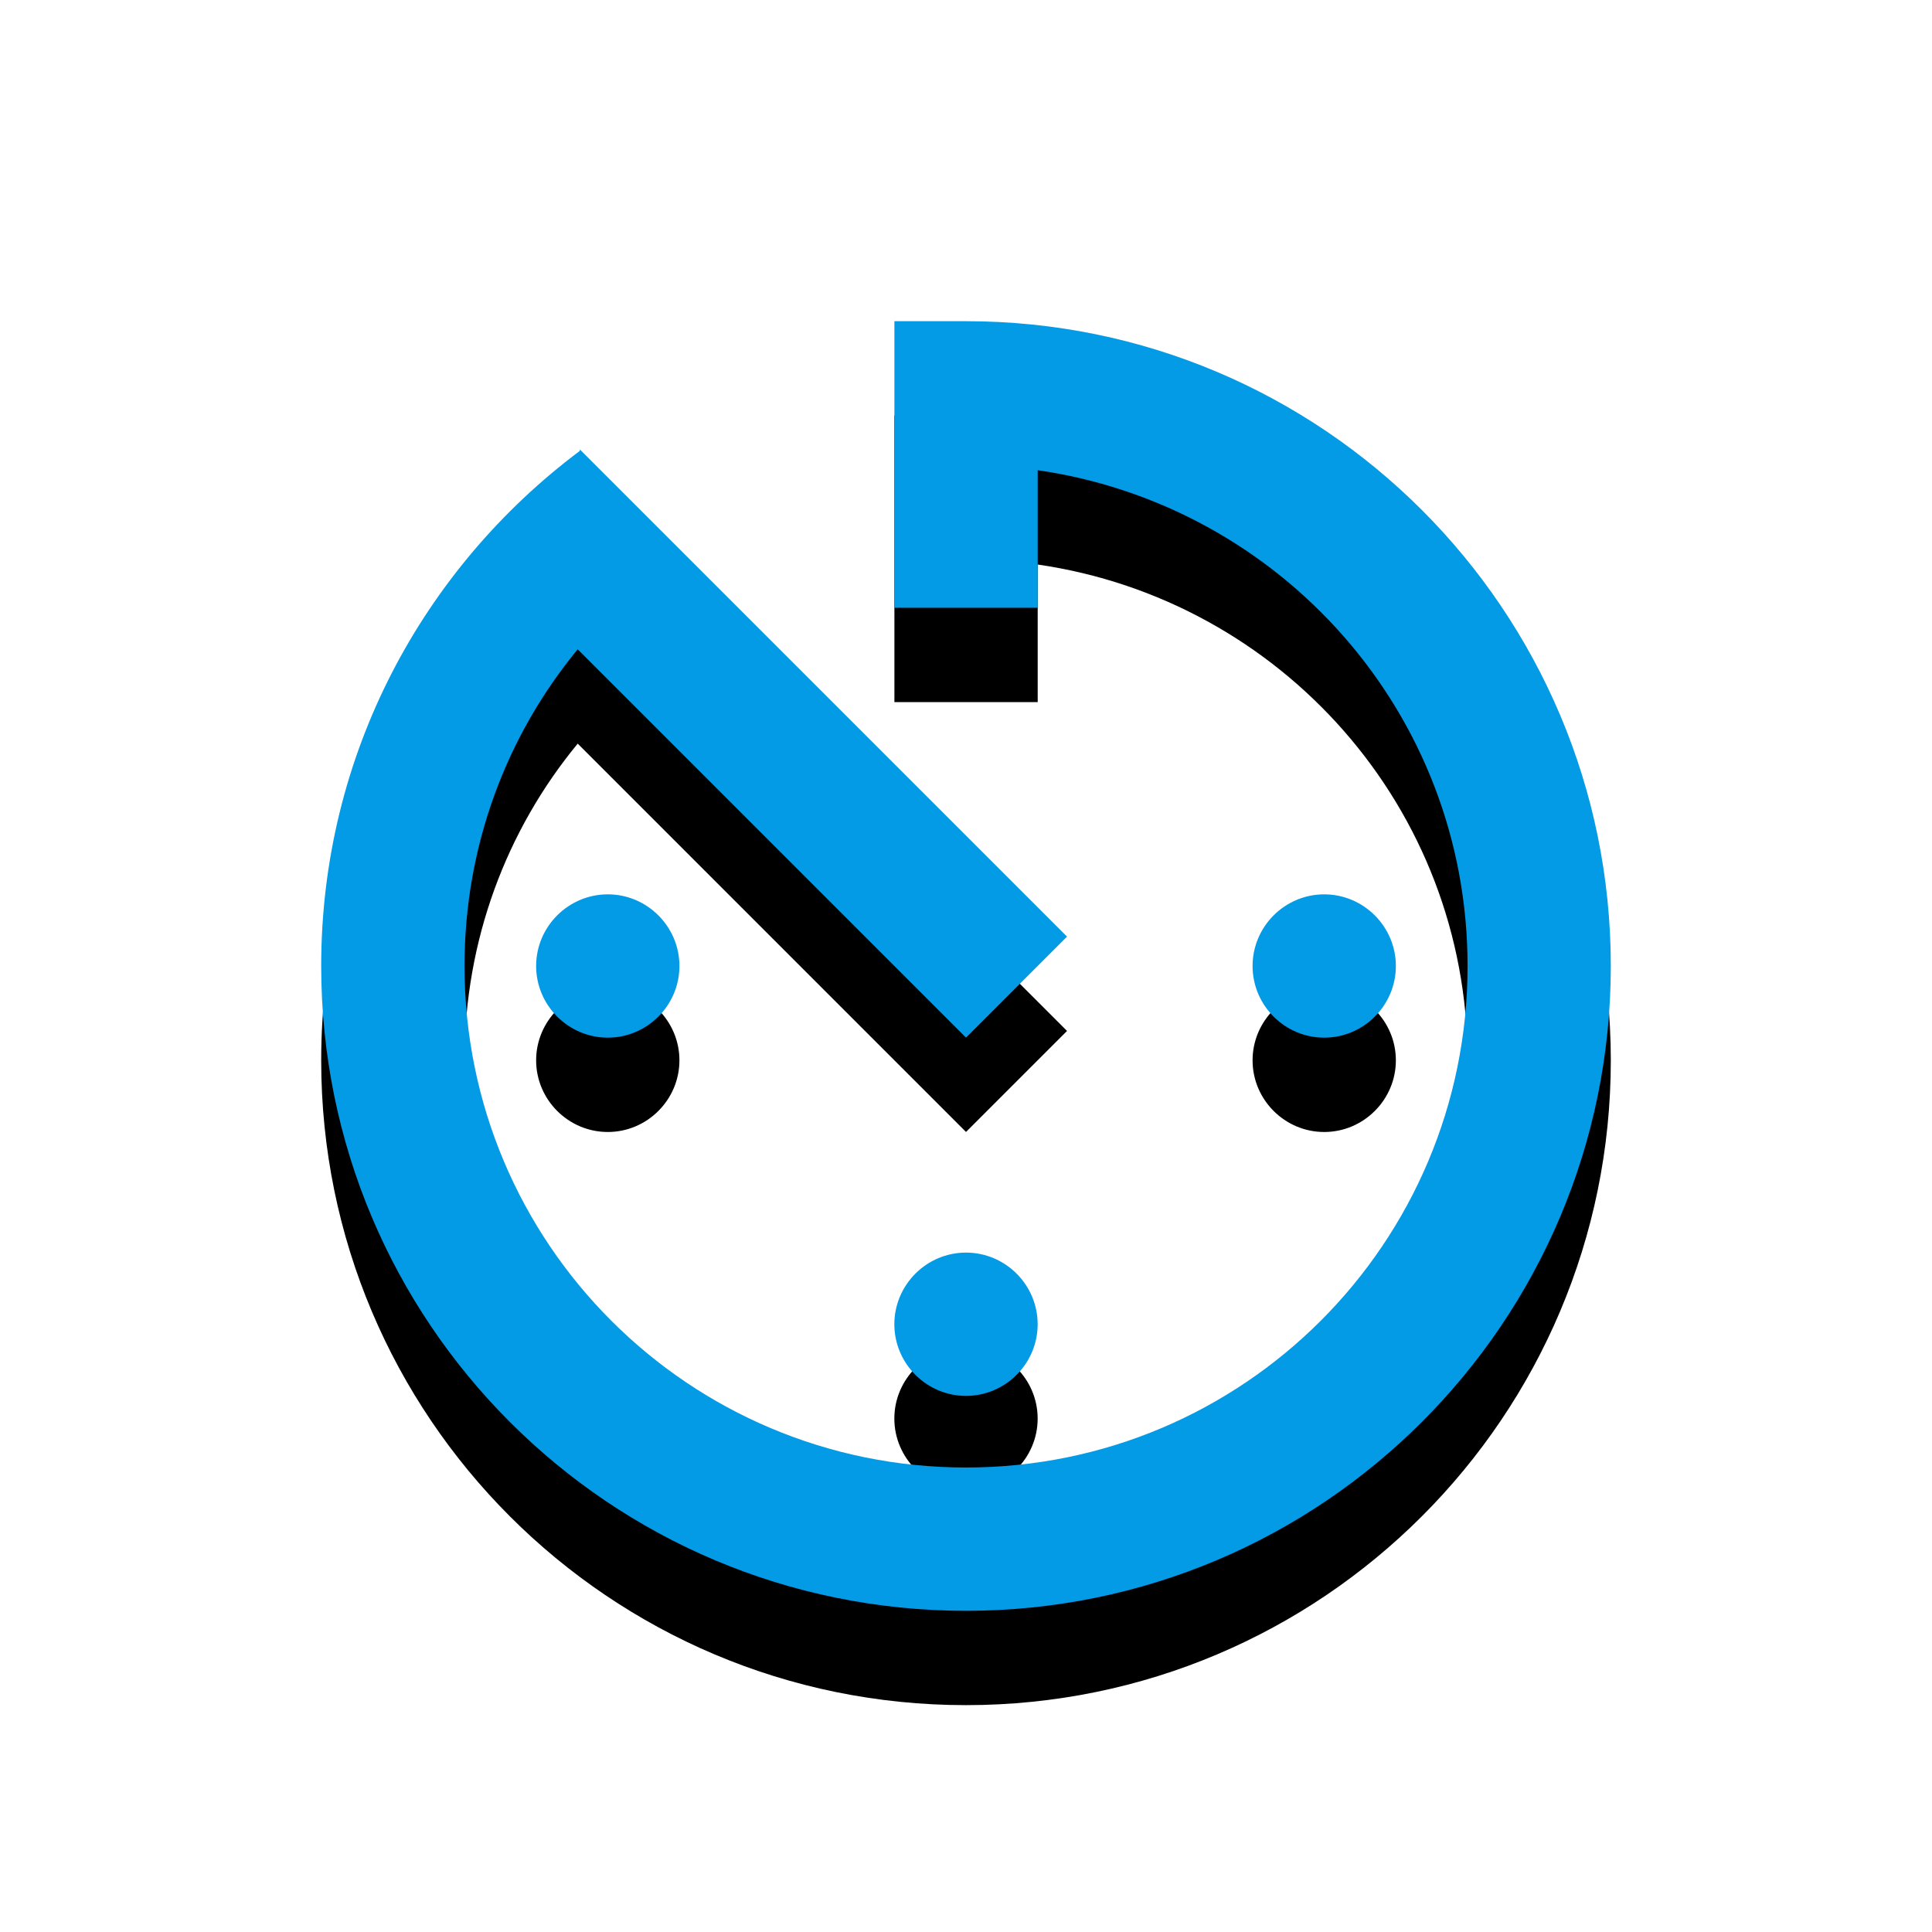 <svg version="1.1" xmlns="http://www.w3.org/2000/svg" xmlns:xlink="http://www.w3.org/1999/xlink" viewBox="0,0,1024,1024">
	<!-- Color names: teamapps-color-1 -->
	<desc>av_timer icon - Licensed under Apache License v2.0 (http://www.apache.org/licenses/LICENSE-2.0) - Created with Iconfu.com - Derivative work of Material icons (Copyright Google Inc.)</desc>
	<defs>
		<filter id="filter-C1LNgTPe" x="-14%" y="-7%" width="153%" height="153%" color-interpolation-filters="sRGB">
			<feColorMatrix values="1 0 0 0 0 0 1 0 0 0 0 0 1 0 0 0 0 0 0.2 0" in="SourceGraphic"/>
			<feOffset dy="20"/>
			<feGaussianBlur stdDeviation="11" result="blur0"/>
			<feColorMatrix values="1 0 0 0 0 0 1 0 0 0 0 0 1 0 0 0 0 0 0.3 0" in="SourceGraphic"/>
			<feOffset dy="30"/>
			<feGaussianBlur stdDeviation="20" result="blur1"/>
			<feMerge>
				<feMergeNode in="blur0"/>
				<feMergeNode in="blur1"/>
			</feMerge>
		</filter>
	</defs>
	<g fill="none" fill-rule="nonzero" style="mix-blend-mode: normal">
		<path d="M512,170.24c188.72,0 341.76,153.04 341.76,341.76c0,188.72 -153.04,341.76 -341.76,341.76c-189.11,0 -341.76,-153.04 -341.76,-341.76c0,-112.02 53.93,-210.75 137.09,-273.03v-0.77l258.22,258.22l-53.54,53.54l-205.81,-205.82c-37.59,45.57 -60,104.05 -60,167.85c0,146.96 118.86,265.82 265.82,265.82c146.96,0 265.82,-118.86 265.82,-265.82c0,-134.04 -99.11,-244.16 -227.84,-262.77v72.91h-75.95v-151.9zM512,663.9c20.89,0 37.98,17.08 37.98,37.97c0,20.89 -17.09,37.98 -37.98,37.98c-20.89,0 -37.98,-17.09 -37.98,-37.98c0,-20.89 17.09,-37.97 37.98,-37.97zM701.86,549.98c-20.89,0 -37.97,-17.09 -37.97,-37.98c0,-20.89 17.08,-37.98 37.97,-37.98c20.89,0 37.98,17.09 37.98,37.98c0,20.89 -17.09,37.98 -37.98,37.98zM322.14,474.02c20.89,0 37.97,17.09 37.97,37.98c0,20.89 -17.08,37.98 -37.97,37.98c-20.89,0 -37.98,-17.09 -37.98,-37.98c0,-20.89 17.09,-37.98 37.98,-37.98z" fill="#000000" filter="url(#filter-C1LNgTPe)"/>
		<g>
			<g color="#039be5" class="teamapps-color-1">
				<path d="M512,170.24c188.72,0 341.76,153.04 341.76,341.76c0,188.72 -153.04,341.76 -341.76,341.76c-189.11,0 -341.76,-153.04 -341.76,-341.76c0,-112.02 53.93,-210.75 137.09,-273.03v-0.77l258.22,258.22l-53.54,53.54l-205.81,-205.82c-37.59,45.57 -60,104.05 -60,167.85c0,146.96 118.86,265.82 265.82,265.82c146.96,0 265.82,-118.86 265.82,-265.82c0,-134.04 -99.11,-244.16 -227.84,-262.77v72.91h-75.95v-151.9zM512,663.9c20.89,0 37.98,17.08 37.98,37.97c0,20.89 -17.09,37.98 -37.98,37.98c-20.89,0 -37.98,-17.09 -37.98,-37.98c0,-20.89 17.09,-37.97 37.98,-37.97zM701.86,549.98c-20.89,0 -37.97,-17.09 -37.97,-37.98c0,-20.89 17.08,-37.98 37.97,-37.98c20.89,0 37.98,17.09 37.98,37.98c0,20.89 -17.09,37.98 -37.98,37.98zM322.14,474.02c20.89,0 37.97,17.09 37.97,37.98c0,20.89 -17.08,37.98 -37.97,37.98c-20.89,0 -37.98,-17.09 -37.98,-37.98c0,-20.89 17.09,-37.98 37.98,-37.98z" fill="currentColor"/>
			</g>
		</g>
	</g>
</svg>